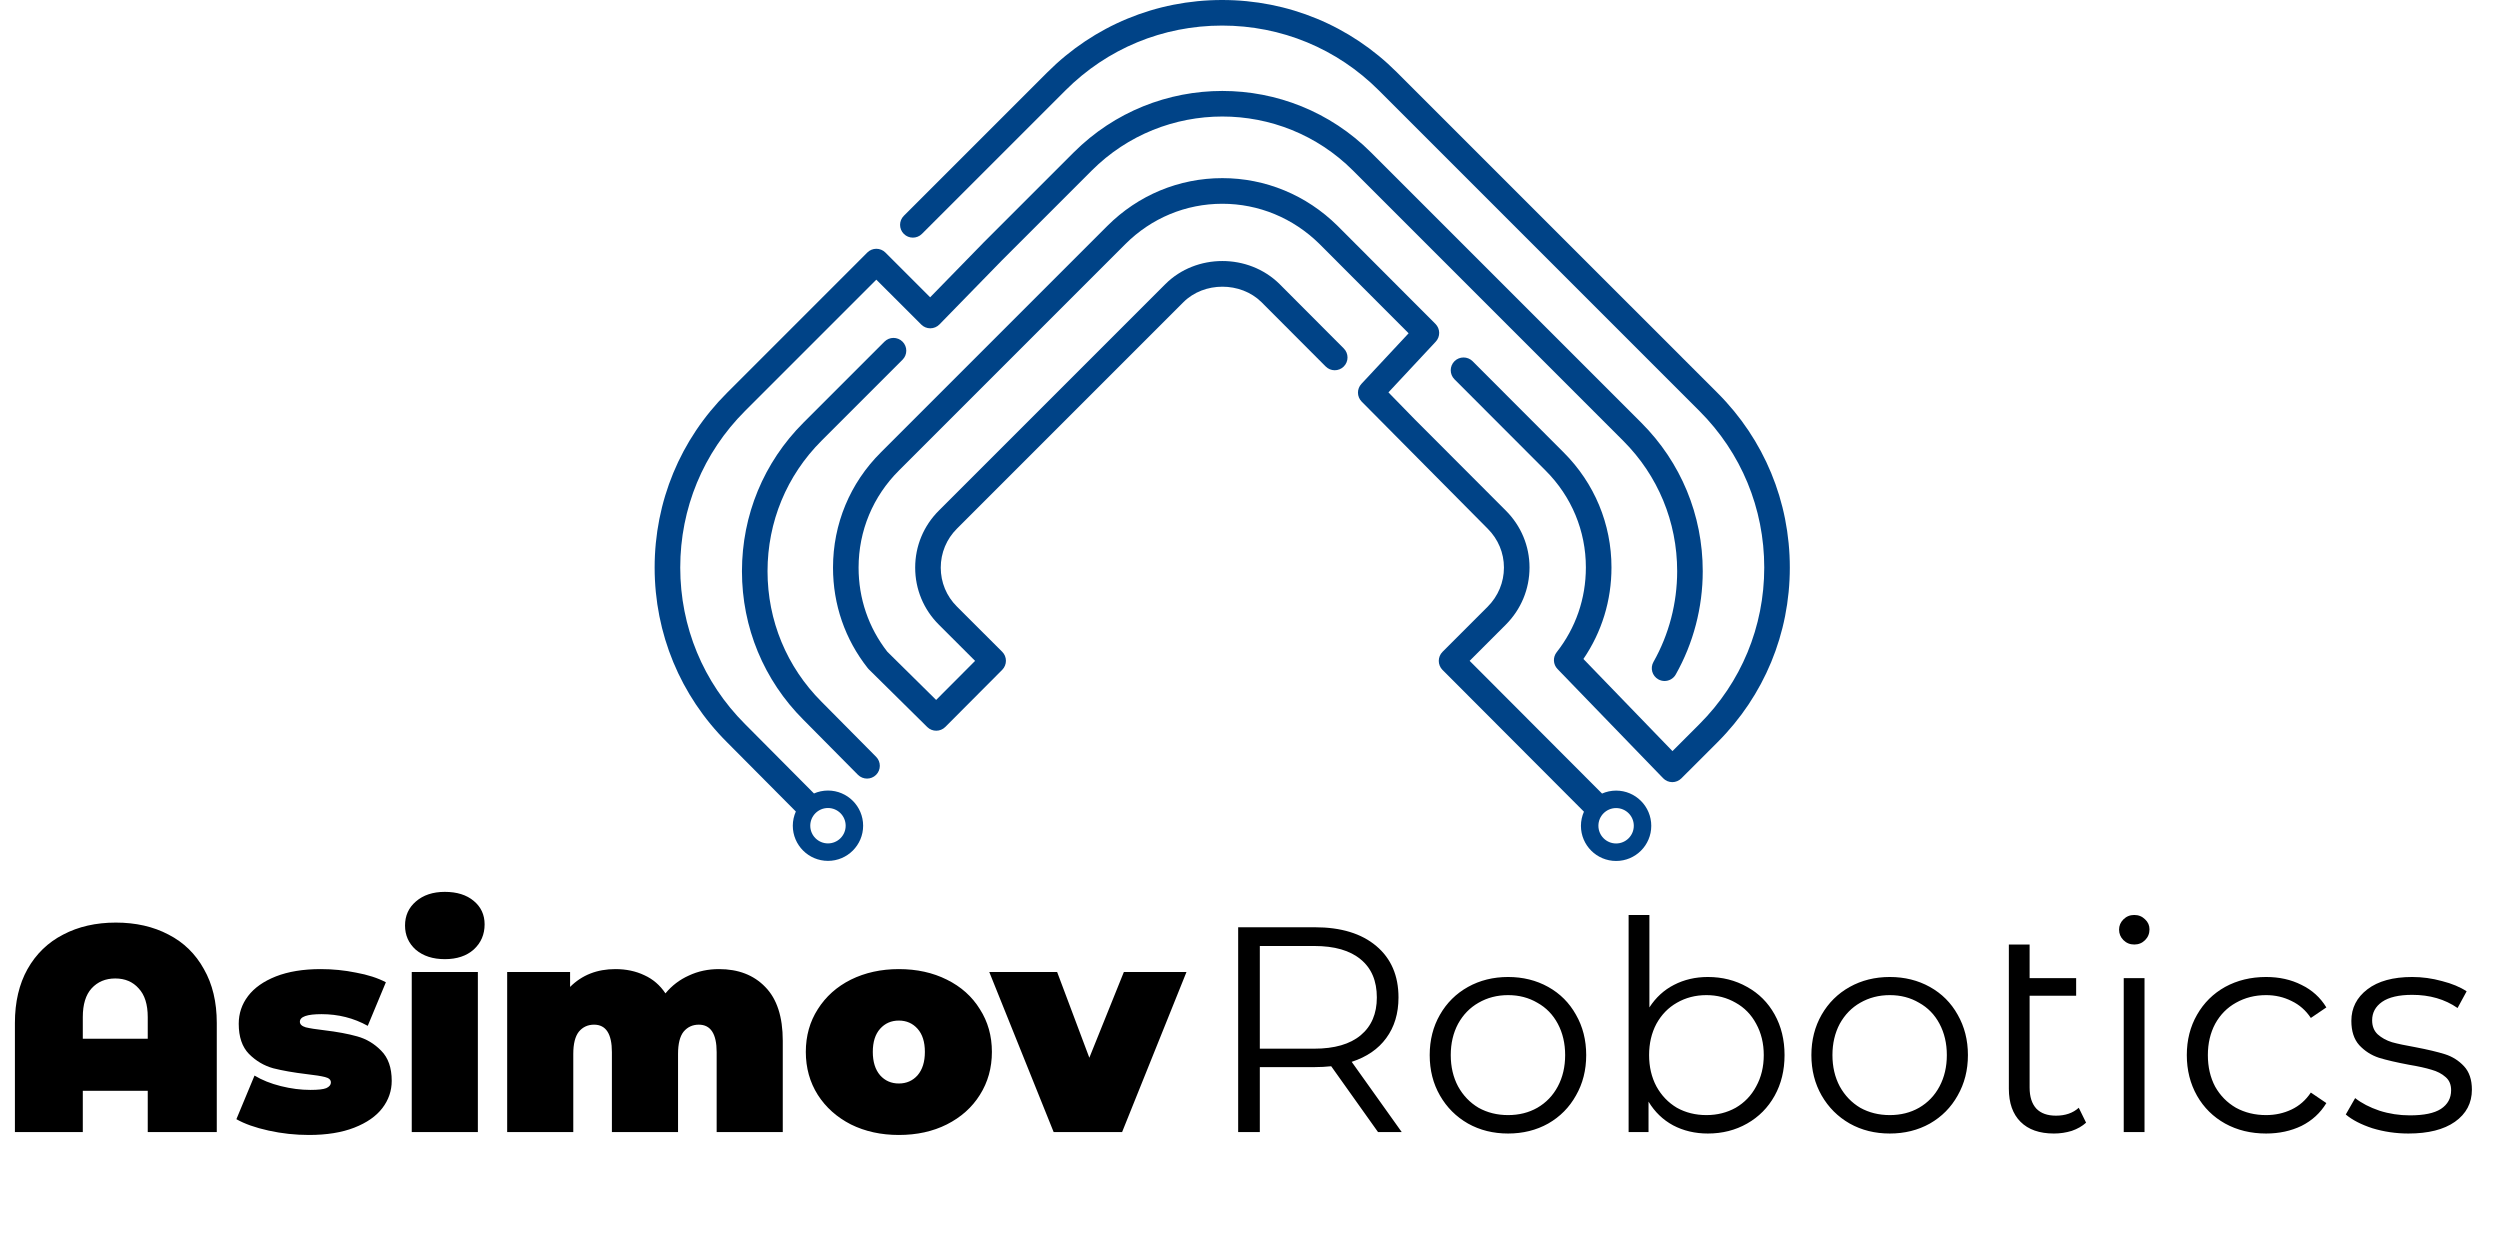 <svg width="83" height="41" viewBox="0 0 83 41" fill="none" xmlns="http://www.w3.org/2000/svg">
<path d="M57.023 13.046L46.376 2.4C44.829 0.852 42.769 0 40.575 0C38.381 0 36.321 0.852 34.773 2.4L30.007 7.165C29.841 7.331 29.841 7.6 30.007 7.765C30.173 7.931 30.442 7.931 30.608 7.765L35.374 3C36.761 1.613 38.607 0.849 40.574 0.849C42.541 0.849 44.389 1.613 45.776 3L56.422 13.646C57.809 15.032 58.573 16.878 58.573 18.843C58.573 20.808 57.809 22.654 56.422 24.04L55.526 24.937L52.569 21.878C53.18 20.982 53.501 19.939 53.501 18.839C53.501 17.399 52.937 16.043 51.914 15.021L48.89 11.992C48.724 11.827 48.455 11.827 48.289 11.992C48.123 12.158 48.123 12.426 48.288 12.592L51.313 15.622C52.176 16.483 52.651 17.625 52.651 18.839C52.651 19.872 52.316 20.846 51.681 21.654C51.55 21.821 51.562 22.058 51.709 22.211L55.216 25.837C55.295 25.919 55.403 25.966 55.517 25.967H55.521C55.633 25.967 55.741 25.922 55.821 25.842L57.023 24.641C58.57 23.094 59.422 21.035 59.422 18.844C59.422 16.651 58.57 14.593 57.023 13.046Z" fill="#004387"/>
<path d="M27.274 23.297C26.118 22.141 25.482 20.602 25.482 18.965C25.482 17.327 26.118 15.788 27.274 14.633L29.964 11.943C30.13 11.777 30.13 11.509 29.964 11.343C29.798 11.177 29.529 11.177 29.364 11.343L26.674 14.033C25.358 15.348 24.633 17.1 24.633 18.965C24.633 20.83 25.358 22.581 26.673 23.896L28.484 25.724C28.567 25.807 28.677 25.849 28.786 25.849C28.894 25.849 29.002 25.808 29.085 25.726C29.251 25.561 29.252 25.293 29.087 25.126L27.274 23.297Z" fill="#004387"/>
<path d="M27.489 26.246C27.323 26.246 27.166 26.281 27.024 26.343L24.734 24.039C23.347 22.653 22.584 20.808 22.584 18.842C22.584 16.877 23.347 15.032 24.734 13.645L29.094 9.285L30.585 10.775C30.664 10.855 30.773 10.9 30.885 10.9C30.886 10.9 30.887 10.9 30.888 10.9C31.001 10.899 31.11 10.853 31.189 10.772L33.259 8.649L36.247 5.661C38.638 3.271 42.527 3.271 44.918 5.661L53.889 14.633C55.046 15.788 55.682 17.326 55.682 18.964C55.682 20.024 55.41 21.066 54.895 21.976C54.779 22.18 54.851 22.439 55.055 22.554C55.121 22.591 55.193 22.609 55.264 22.609C55.412 22.609 55.556 22.532 55.634 22.394C56.22 21.357 56.531 20.17 56.531 18.964C56.531 17.099 55.806 15.348 54.489 14.032L45.518 5.061C42.796 2.339 38.368 2.339 35.646 5.061L32.654 8.052C32.654 8.053 32.654 8.054 32.653 8.054C32.652 8.055 32.651 8.056 32.651 8.056L30.881 9.87L29.395 8.384C29.229 8.218 28.96 8.218 28.794 8.384L24.134 13.045C22.586 14.592 21.734 16.651 21.734 18.843C21.734 21.034 22.586 23.093 24.133 24.639L26.422 26.942C26.358 27.087 26.321 27.246 26.321 27.414C26.321 28.058 26.844 28.581 27.489 28.581C28.133 28.581 28.656 28.058 28.656 27.414C28.656 26.769 28.133 26.246 27.489 26.246ZM27.489 28.001C27.164 28.001 26.901 27.738 26.901 27.414C26.901 27.089 27.164 26.826 27.489 26.826C27.813 26.826 28.076 27.089 28.076 27.414C28.076 27.738 27.813 28.001 27.489 28.001Z" fill="#004387"/>
<path d="M53.655 26.248C53.488 26.248 53.331 26.284 53.188 26.346L48.792 21.94L49.992 20.74C50.5 20.231 50.78 19.556 50.78 18.84C50.78 18.129 50.5 17.458 49.993 16.951L46.959 13.912L46.096 13.027L47.667 11.343C47.823 11.176 47.818 10.915 47.657 10.754L44.402 7.493C43.37 6.475 42.013 5.914 40.582 5.914C39.142 5.914 37.786 6.478 36.762 7.502L29.247 15.017C28.221 16.036 27.656 17.396 27.656 18.844C27.656 20.071 28.054 21.225 28.808 22.18C28.819 22.194 28.831 22.207 28.843 22.22L30.785 24.138C30.951 24.302 31.219 24.3 31.384 24.135L33.273 22.239C33.438 22.072 33.438 21.804 33.273 21.639L31.769 20.137C31.423 19.793 31.233 19.334 31.233 18.845C31.233 18.356 31.424 17.896 31.772 17.55L39.291 10.031C39.977 9.348 41.188 9.348 41.88 10.03L44.012 12.167C44.178 12.334 44.447 12.334 44.613 12.168C44.779 12.003 44.779 11.734 44.613 11.568L42.479 9.428C41.447 8.411 39.712 8.412 38.691 9.431L31.173 16.949C30.664 17.455 30.384 18.128 30.384 18.845C30.384 19.562 30.663 20.234 31.169 20.738L32.373 21.941L31.08 23.238L29.458 21.636C28.835 20.836 28.505 19.872 28.505 18.845C28.505 17.625 28.981 16.48 29.846 15.62L37.363 8.103C38.226 7.24 39.369 6.765 40.582 6.765C41.789 6.765 42.933 7.239 43.803 8.096L46.766 11.065L45.199 12.745C45.044 12.911 45.047 13.168 45.205 13.331L49.392 17.553C49.74 17.9 49.931 18.358 49.931 18.842C49.931 19.331 49.739 19.793 49.391 20.142L47.892 21.641C47.726 21.807 47.726 22.075 47.891 22.241L52.587 26.948C52.524 27.091 52.487 27.25 52.487 27.417C52.487 28.062 53.01 28.584 53.655 28.584C54.3 28.584 54.822 28.062 54.822 27.417C54.822 26.772 54.299 26.248 53.655 26.248ZM53.655 28.003C53.33 28.003 53.067 27.74 53.067 27.415C53.067 27.091 53.33 26.828 53.655 26.828C53.979 26.828 54.242 27.091 54.242 27.415C54.242 27.74 53.979 28.003 53.655 28.003Z" fill="#004387"/>
<path d="M3.846 30.63C4.507 30.63 5.09 30.762 5.595 31.028C6.1 31.287 6.491 31.669 6.77 32.174C7.055 32.672 7.197 33.268 7.197 33.961V37.584H4.905V36.215H2.749V37.584H0.495V33.961C0.495 33.268 0.635 32.672 0.913 32.174C1.198 31.669 1.593 31.287 2.098 31.028C2.603 30.762 3.186 30.63 3.846 30.63ZM4.905 34.486V33.767C4.905 33.346 4.805 33.029 4.604 32.815C4.41 32.595 4.151 32.485 3.827 32.485C3.503 32.485 3.241 32.595 3.04 32.815C2.846 33.029 2.749 33.346 2.749 33.767V34.486H4.905ZM10.257 37.681C9.803 37.681 9.357 37.633 8.916 37.535C8.476 37.438 8.12 37.312 7.848 37.157L8.45 35.709C8.696 35.858 8.988 35.975 9.324 36.059C9.661 36.143 9.988 36.185 10.305 36.185C10.558 36.185 10.733 36.166 10.83 36.127C10.933 36.082 10.985 36.017 10.985 35.933C10.985 35.849 10.921 35.79 10.791 35.758C10.668 35.726 10.464 35.693 10.179 35.661C9.745 35.609 9.376 35.544 9.072 35.467C8.767 35.382 8.499 35.224 8.266 34.991C8.039 34.758 7.926 34.424 7.926 33.99C7.926 33.647 8.029 33.34 8.236 33.068C8.444 32.795 8.751 32.579 9.159 32.417C9.574 32.255 10.069 32.174 10.645 32.174C11.047 32.174 11.438 32.213 11.82 32.291C12.209 32.362 12.539 32.468 12.811 32.611L12.209 34.058C11.743 33.799 11.231 33.67 10.674 33.67C10.195 33.67 9.956 33.754 9.956 33.922C9.956 34.006 10.02 34.068 10.15 34.107C10.279 34.139 10.483 34.172 10.762 34.204C11.196 34.256 11.562 34.324 11.859 34.408C12.164 34.492 12.429 34.651 12.656 34.884C12.889 35.117 13.005 35.45 13.005 35.884C13.005 36.215 12.902 36.516 12.695 36.788C12.488 37.059 12.177 37.276 11.762 37.438C11.348 37.6 10.846 37.681 10.257 37.681ZM13.67 32.271H15.865V37.584H13.67V32.271ZM14.768 31.844C14.373 31.844 14.052 31.74 13.806 31.533C13.566 31.319 13.447 31.05 13.447 30.727C13.447 30.403 13.566 30.137 13.806 29.93C14.052 29.716 14.373 29.61 14.768 29.61C15.169 29.61 15.49 29.71 15.729 29.911C15.969 30.111 16.089 30.37 16.089 30.688C16.089 31.024 15.969 31.303 15.729 31.523C15.49 31.737 15.169 31.844 14.768 31.844ZM23.87 32.174C24.511 32.174 25.023 32.371 25.405 32.766C25.794 33.161 25.988 33.757 25.988 34.554V37.584H23.793V34.932C23.793 34.324 23.595 34.019 23.2 34.019C22.993 34.019 22.825 34.097 22.695 34.252C22.572 34.408 22.511 34.654 22.511 34.991V37.584H20.315V34.932C20.315 34.324 20.118 34.019 19.723 34.019C19.516 34.019 19.347 34.097 19.218 34.252C19.095 34.408 19.033 34.654 19.033 34.991V37.584H16.838V32.271H18.927V32.766C19.322 32.371 19.823 32.174 20.432 32.174C20.788 32.174 21.109 32.242 21.394 32.378C21.678 32.507 21.912 32.708 22.093 32.98C22.307 32.721 22.566 32.524 22.87 32.388C23.174 32.245 23.508 32.174 23.87 32.174ZM29.842 37.681C29.253 37.681 28.722 37.565 28.249 37.331C27.783 37.092 27.417 36.765 27.151 36.35C26.886 35.93 26.753 35.454 26.753 34.923C26.753 34.392 26.886 33.919 27.151 33.505C27.417 33.084 27.783 32.757 28.249 32.524C28.722 32.291 29.253 32.174 29.842 32.174C30.438 32.174 30.969 32.291 31.435 32.524C31.907 32.757 32.273 33.084 32.532 33.505C32.798 33.919 32.931 34.392 32.931 34.923C32.931 35.454 32.798 35.93 32.532 36.35C32.273 36.765 31.907 37.092 31.435 37.331C30.969 37.565 30.438 37.681 29.842 37.681ZM29.842 35.972C30.094 35.972 30.302 35.881 30.463 35.7C30.625 35.512 30.706 35.253 30.706 34.923C30.706 34.592 30.625 34.337 30.463 34.155C30.302 33.974 30.094 33.883 29.842 33.883C29.589 33.883 29.382 33.974 29.22 34.155C29.058 34.337 28.977 34.592 28.977 34.923C28.977 35.253 29.058 35.512 29.22 35.7C29.382 35.881 29.589 35.972 29.842 35.972ZM39.391 32.271L37.254 37.584H34.981L32.844 32.271H35.097L36.166 35.117L37.312 32.271H39.391Z" fill="black"/>
<path d="M45.75 37.584L44.196 35.399C44.021 35.418 43.84 35.428 43.652 35.428H41.826V37.584H41.107V30.785H43.652C44.52 30.785 45.2 30.992 45.692 31.407C46.184 31.821 46.43 32.391 46.43 33.116C46.43 33.647 46.294 34.097 46.022 34.466C45.757 34.829 45.374 35.091 44.876 35.253L46.537 37.584H45.75ZM43.633 34.816C44.306 34.816 44.821 34.667 45.177 34.369C45.533 34.071 45.711 33.654 45.711 33.116C45.711 32.566 45.533 32.145 45.177 31.853C44.821 31.555 44.306 31.407 43.633 31.407H41.826V34.816H43.633ZM50.069 37.633C49.577 37.633 49.133 37.523 48.738 37.302C48.343 37.076 48.032 36.765 47.806 36.37C47.579 35.975 47.466 35.528 47.466 35.029C47.466 34.531 47.579 34.084 47.806 33.689C48.032 33.294 48.343 32.986 48.738 32.766C49.133 32.546 49.577 32.436 50.069 32.436C50.561 32.436 51.005 32.546 51.4 32.766C51.795 32.986 52.102 33.294 52.322 33.689C52.549 34.084 52.662 34.531 52.662 35.029C52.662 35.528 52.549 35.975 52.322 36.37C52.102 36.765 51.795 37.076 51.4 37.302C51.005 37.523 50.561 37.633 50.069 37.633ZM50.069 37.021C50.431 37.021 50.755 36.94 51.04 36.778C51.332 36.609 51.558 36.373 51.72 36.069C51.882 35.764 51.963 35.418 51.963 35.029C51.963 34.641 51.882 34.295 51.72 33.99C51.558 33.686 51.332 33.453 51.04 33.291C50.755 33.123 50.431 33.038 50.069 33.038C49.706 33.038 49.379 33.123 49.088 33.291C48.803 33.453 48.576 33.686 48.408 33.99C48.246 34.295 48.165 34.641 48.165 35.029C48.165 35.418 48.246 35.764 48.408 36.069C48.576 36.373 48.803 36.609 49.088 36.778C49.379 36.94 49.706 37.021 50.069 37.021ZM56.702 32.436C57.181 32.436 57.615 32.546 58.004 32.766C58.392 32.98 58.697 33.284 58.917 33.679C59.137 34.074 59.247 34.524 59.247 35.029C59.247 35.535 59.137 35.985 58.917 36.38C58.697 36.775 58.392 37.082 58.004 37.302C57.615 37.523 57.181 37.633 56.702 37.633C56.275 37.633 55.89 37.542 55.547 37.361C55.21 37.179 54.938 36.917 54.731 36.574V37.584H54.07V30.377H54.76V33.446C54.974 33.116 55.245 32.867 55.576 32.698C55.912 32.524 56.288 32.436 56.702 32.436ZM56.654 37.021C57.01 37.021 57.334 36.94 57.625 36.778C57.916 36.609 58.143 36.373 58.305 36.069C58.473 35.764 58.557 35.418 58.557 35.029C58.557 34.641 58.473 34.295 58.305 33.99C58.143 33.686 57.916 33.453 57.625 33.291C57.334 33.123 57.01 33.038 56.654 33.038C56.291 33.038 55.964 33.123 55.673 33.291C55.388 33.453 55.161 33.686 54.993 33.99C54.831 34.295 54.75 34.641 54.75 35.029C54.75 35.418 54.831 35.764 54.993 36.069C55.161 36.373 55.388 36.609 55.673 36.778C55.964 36.94 56.291 37.021 56.654 37.021ZM62.741 37.633C62.249 37.633 61.806 37.523 61.411 37.302C61.016 37.076 60.705 36.765 60.478 36.37C60.252 35.975 60.138 35.528 60.138 35.029C60.138 34.531 60.252 34.084 60.478 33.689C60.705 33.294 61.016 32.986 61.411 32.766C61.806 32.546 62.249 32.436 62.741 32.436C63.233 32.436 63.677 32.546 64.072 32.766C64.467 32.986 64.775 33.294 64.995 33.689C65.221 34.084 65.335 34.531 65.335 35.029C65.335 35.528 65.221 35.975 64.995 36.37C64.775 36.765 64.467 37.076 64.072 37.302C63.677 37.523 63.233 37.633 62.741 37.633ZM62.741 37.021C63.104 37.021 63.428 36.94 63.712 36.778C64.004 36.609 64.231 36.373 64.392 36.069C64.554 35.764 64.635 35.418 64.635 35.029C64.635 34.641 64.554 34.295 64.392 33.99C64.231 33.686 64.004 33.453 63.712 33.291C63.428 33.123 63.104 33.038 62.741 33.038C62.379 33.038 62.052 33.123 61.76 33.291C61.475 33.453 61.249 33.686 61.08 33.99C60.918 34.295 60.837 34.641 60.837 35.029C60.837 35.418 60.918 35.764 61.08 36.069C61.249 36.373 61.475 36.609 61.76 36.778C62.052 36.94 62.379 37.021 62.741 37.021ZM69.258 37.273C69.129 37.39 68.97 37.48 68.782 37.545C68.594 37.603 68.397 37.633 68.19 37.633C67.71 37.633 67.341 37.503 67.082 37.244C66.823 36.985 66.694 36.619 66.694 36.147V31.358H67.383V32.475H68.928V33.058H67.383V36.108C67.383 36.412 67.458 36.645 67.607 36.807C67.756 36.962 67.973 37.04 68.258 37.04C68.569 37.04 68.821 36.953 69.015 36.778L69.258 37.273ZM70.508 32.475H71.198V37.584H70.508V32.475ZM70.858 31.358C70.715 31.358 70.596 31.309 70.498 31.212C70.401 31.115 70.353 30.999 70.353 30.863C70.353 30.733 70.401 30.62 70.498 30.523C70.596 30.426 70.715 30.377 70.858 30.377C71 30.377 71.12 30.426 71.217 30.523C71.314 30.613 71.363 30.723 71.363 30.853C71.363 30.995 71.314 31.115 71.217 31.212C71.12 31.309 71 31.358 70.858 31.358ZM75.234 37.633C74.729 37.633 74.276 37.523 73.874 37.302C73.479 37.082 73.168 36.775 72.942 36.38C72.715 35.978 72.602 35.528 72.602 35.029C72.602 34.531 72.715 34.084 72.942 33.689C73.168 33.294 73.479 32.986 73.874 32.766C74.276 32.546 74.729 32.436 75.234 32.436C75.674 32.436 76.066 32.524 76.409 32.698C76.759 32.867 77.034 33.116 77.235 33.446L76.72 33.796C76.552 33.543 76.338 33.356 76.079 33.233C75.82 33.103 75.538 33.038 75.234 33.038C74.865 33.038 74.531 33.123 74.234 33.291C73.942 33.453 73.712 33.686 73.544 33.99C73.382 34.295 73.301 34.641 73.301 35.029C73.301 35.425 73.382 35.774 73.544 36.078C73.712 36.376 73.942 36.609 74.234 36.778C74.531 36.94 74.865 37.021 75.234 37.021C75.538 37.021 75.82 36.959 76.079 36.836C76.338 36.713 76.552 36.525 76.72 36.273L77.235 36.622C77.034 36.953 76.759 37.205 76.409 37.38C76.06 37.548 75.668 37.633 75.234 37.633ZM79.959 37.633C79.545 37.633 79.146 37.574 78.764 37.458C78.389 37.335 78.094 37.182 77.88 37.001L78.191 36.457C78.405 36.626 78.674 36.765 78.998 36.875C79.321 36.978 79.658 37.03 80.008 37.03C80.474 37.03 80.817 36.959 81.037 36.817C81.264 36.668 81.377 36.461 81.377 36.195C81.377 36.007 81.316 35.862 81.193 35.758C81.07 35.648 80.914 35.567 80.726 35.515C80.539 35.457 80.289 35.402 79.978 35.35C79.564 35.272 79.231 35.195 78.978 35.117C78.725 35.033 78.509 34.894 78.327 34.699C78.153 34.505 78.065 34.236 78.065 33.893C78.065 33.466 78.243 33.116 78.599 32.844C78.955 32.572 79.451 32.436 80.085 32.436C80.416 32.436 80.746 32.481 81.076 32.572C81.406 32.656 81.678 32.77 81.892 32.912L81.591 33.466C81.17 33.174 80.668 33.029 80.085 33.029C79.645 33.029 79.311 33.106 79.085 33.262C78.865 33.417 78.755 33.621 78.755 33.874C78.755 34.068 78.816 34.223 78.939 34.34C79.069 34.456 79.227 34.544 79.415 34.602C79.603 34.654 79.862 34.709 80.192 34.767C80.6 34.845 80.927 34.923 81.173 35C81.419 35.078 81.63 35.211 81.805 35.399C81.979 35.586 82.067 35.845 82.067 36.176C82.067 36.622 81.879 36.978 81.503 37.244C81.134 37.503 80.62 37.633 79.959 37.633Z" fill="black"/>
</svg>
